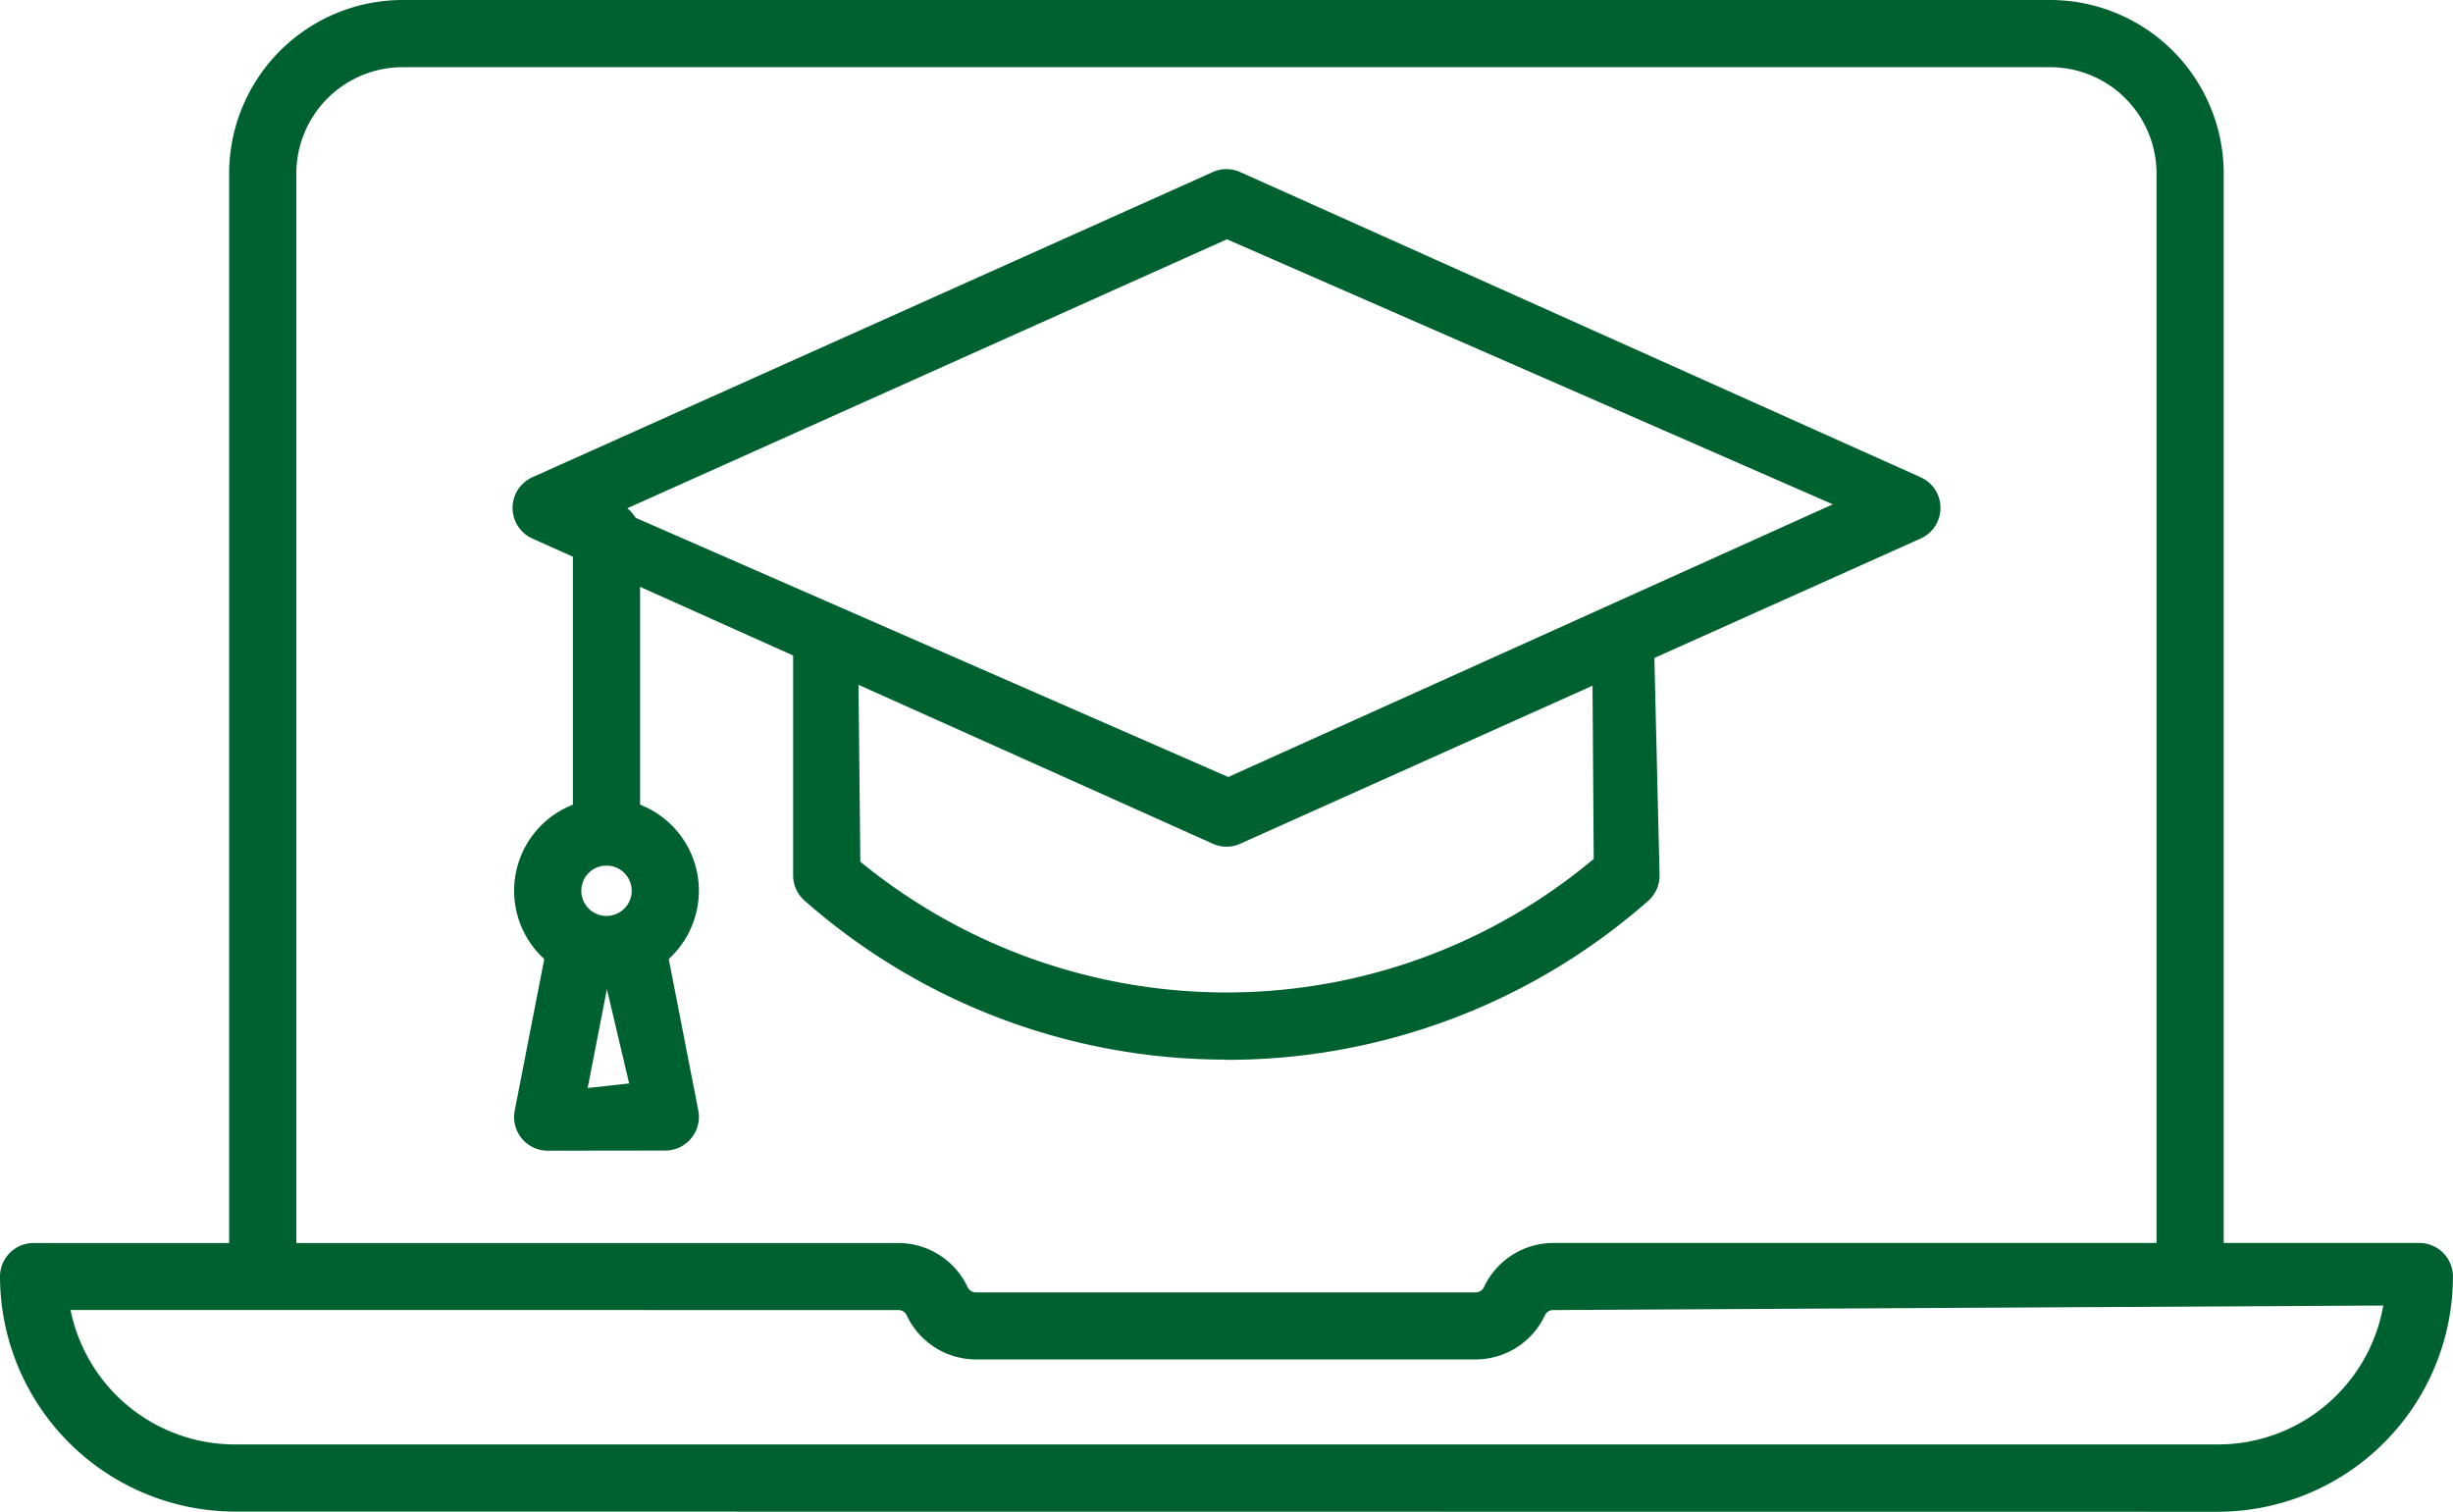 <svg id="Group_303" data-name="Group 303" xmlns="http://www.w3.org/2000/svg" xmlns:xlink="http://www.w3.org/1999/xlink" width="53.848" height="33.183" viewBox="0 0 53.848 33.183">
  <defs>
    <clipPath id="clip-path">
      <rect id="Rectangle_531" data-name="Rectangle 531" width="53.848" height="33.183" fill="#006130"/>
    </clipPath>
  </defs>
  <g id="Group_87" data-name="Group 87" clip-path="url(#clip-path)">
    <path id="Path_249" data-name="Path 249" d="M75.4,28.447a.738.738,0,0,1-.738-.738V3.807a2.335,2.335,0,0,0-2.332-2.332H36.16a2.336,2.336,0,0,0-2.333,2.332v23.9a.738.738,0,1,1-1.475,0V3.807A3.812,3.812,0,0,1,36.16,0h36.17a3.812,3.812,0,0,1,3.807,3.807v23.9a.738.738,0,0,1-.737.738" transform="translate(-27.322)" fill="#006130"/>
    <path id="Path_250" data-name="Path 250" d="M5.164,181.359A5.17,5.17,0,0,1,0,176.2a.738.738,0,0,1,.737-.737H19.72a1.685,1.685,0,0,1,1.521.967.2.2,0,0,0,.183.117H32.393a.206.206,0,0,0,.184-.118,1.683,1.683,0,0,1,1.519-.967H53.11a.738.738,0,0,1,.737.737,5.17,5.17,0,0,1-5.164,5.164Zm-3.615-4.426a3.683,3.683,0,0,0,3.615,2.952H48.683a3.683,3.683,0,0,0,3.634-3.05l-18.221.1a.2.2,0,0,0-.183.117,1.684,1.684,0,0,1-1.52.967H21.424a1.684,1.684,0,0,1-1.52-.967.2.2,0,0,0-.184-.117Z" transform="translate(0 -148.176)" fill="#006130"/>
    <path id="Path_251" data-name="Path 251" d="M121.5,97.374a13.987,13.987,0,0,1-9.26-3.491.735.735,0,0,1-.25-.554V87.758c.55.227.986.483,1.428.695l.047,4.577A12.7,12.7,0,0,0,121.5,95.9a12.541,12.541,0,0,0,8.064-2.932l-.029-4.271c.475-.267.9-.5,1.345-.8l.13,5.437a.74.74,0,0,1-.249.554,13.991,13.991,0,0,1-9.261,3.491" transform="translate(-94.579 -74.113)" fill="#006130"/>
    <path id="Path_252" data-name="Path 252" d="M88.018,38.722a.723.723,0,0,1-.3-.065l-14.938-6.7a.738.738,0,0,1,0-1.345l14.938-6.7a.731.731,0,0,1,.6,0l14.938,6.7a.737.737,0,0,1,0,1.345l-14.938,6.7a.73.73,0,0,1-.3.065m-13.3-7.364,13.339,5.834,13.271-5.986-13.3-5.818Z" transform="translate(-61.094 -20.135)" fill="#006130"/>
    <path id="Path_253" data-name="Path 253" d="M81.618,78.864a.738.738,0,0,1-.738-.737v-6.5a.738.738,0,1,1,1.475,0v6.5a.738.738,0,0,1-.737.737" transform="translate(-68.304 -59.862)" fill="#006130"/>
    <path id="Path_254" data-name="Path 254" d="M74.612,116.774a2.028,2.028,0,1,1,2.028-2.028,2.03,2.03,0,0,1-2.028,2.028m0-2.581a.553.553,0,1,0,.553.553.554.554,0,0,0-.553-.553" transform="translate(-61.298 -95.192)" fill="#006130"/>
    <path id="Path_255" data-name="Path 255" d="M73.316,134.467a.738.738,0,0,1-.725-.879l.717-3.678a.738.738,0,0,1,.723-.6.8.8,0,0,1,.649.385c-.042-.193.143-.328.359-.371h.039a.76.76,0,0,1,.826.584l.717,3.677a.739.739,0,0,1-.725.879Zm.876-1.376.911-.1-.488-2.069Z" transform="translate(-61.292 -109.207)" fill="#006130"/>
  </g>
</svg>
